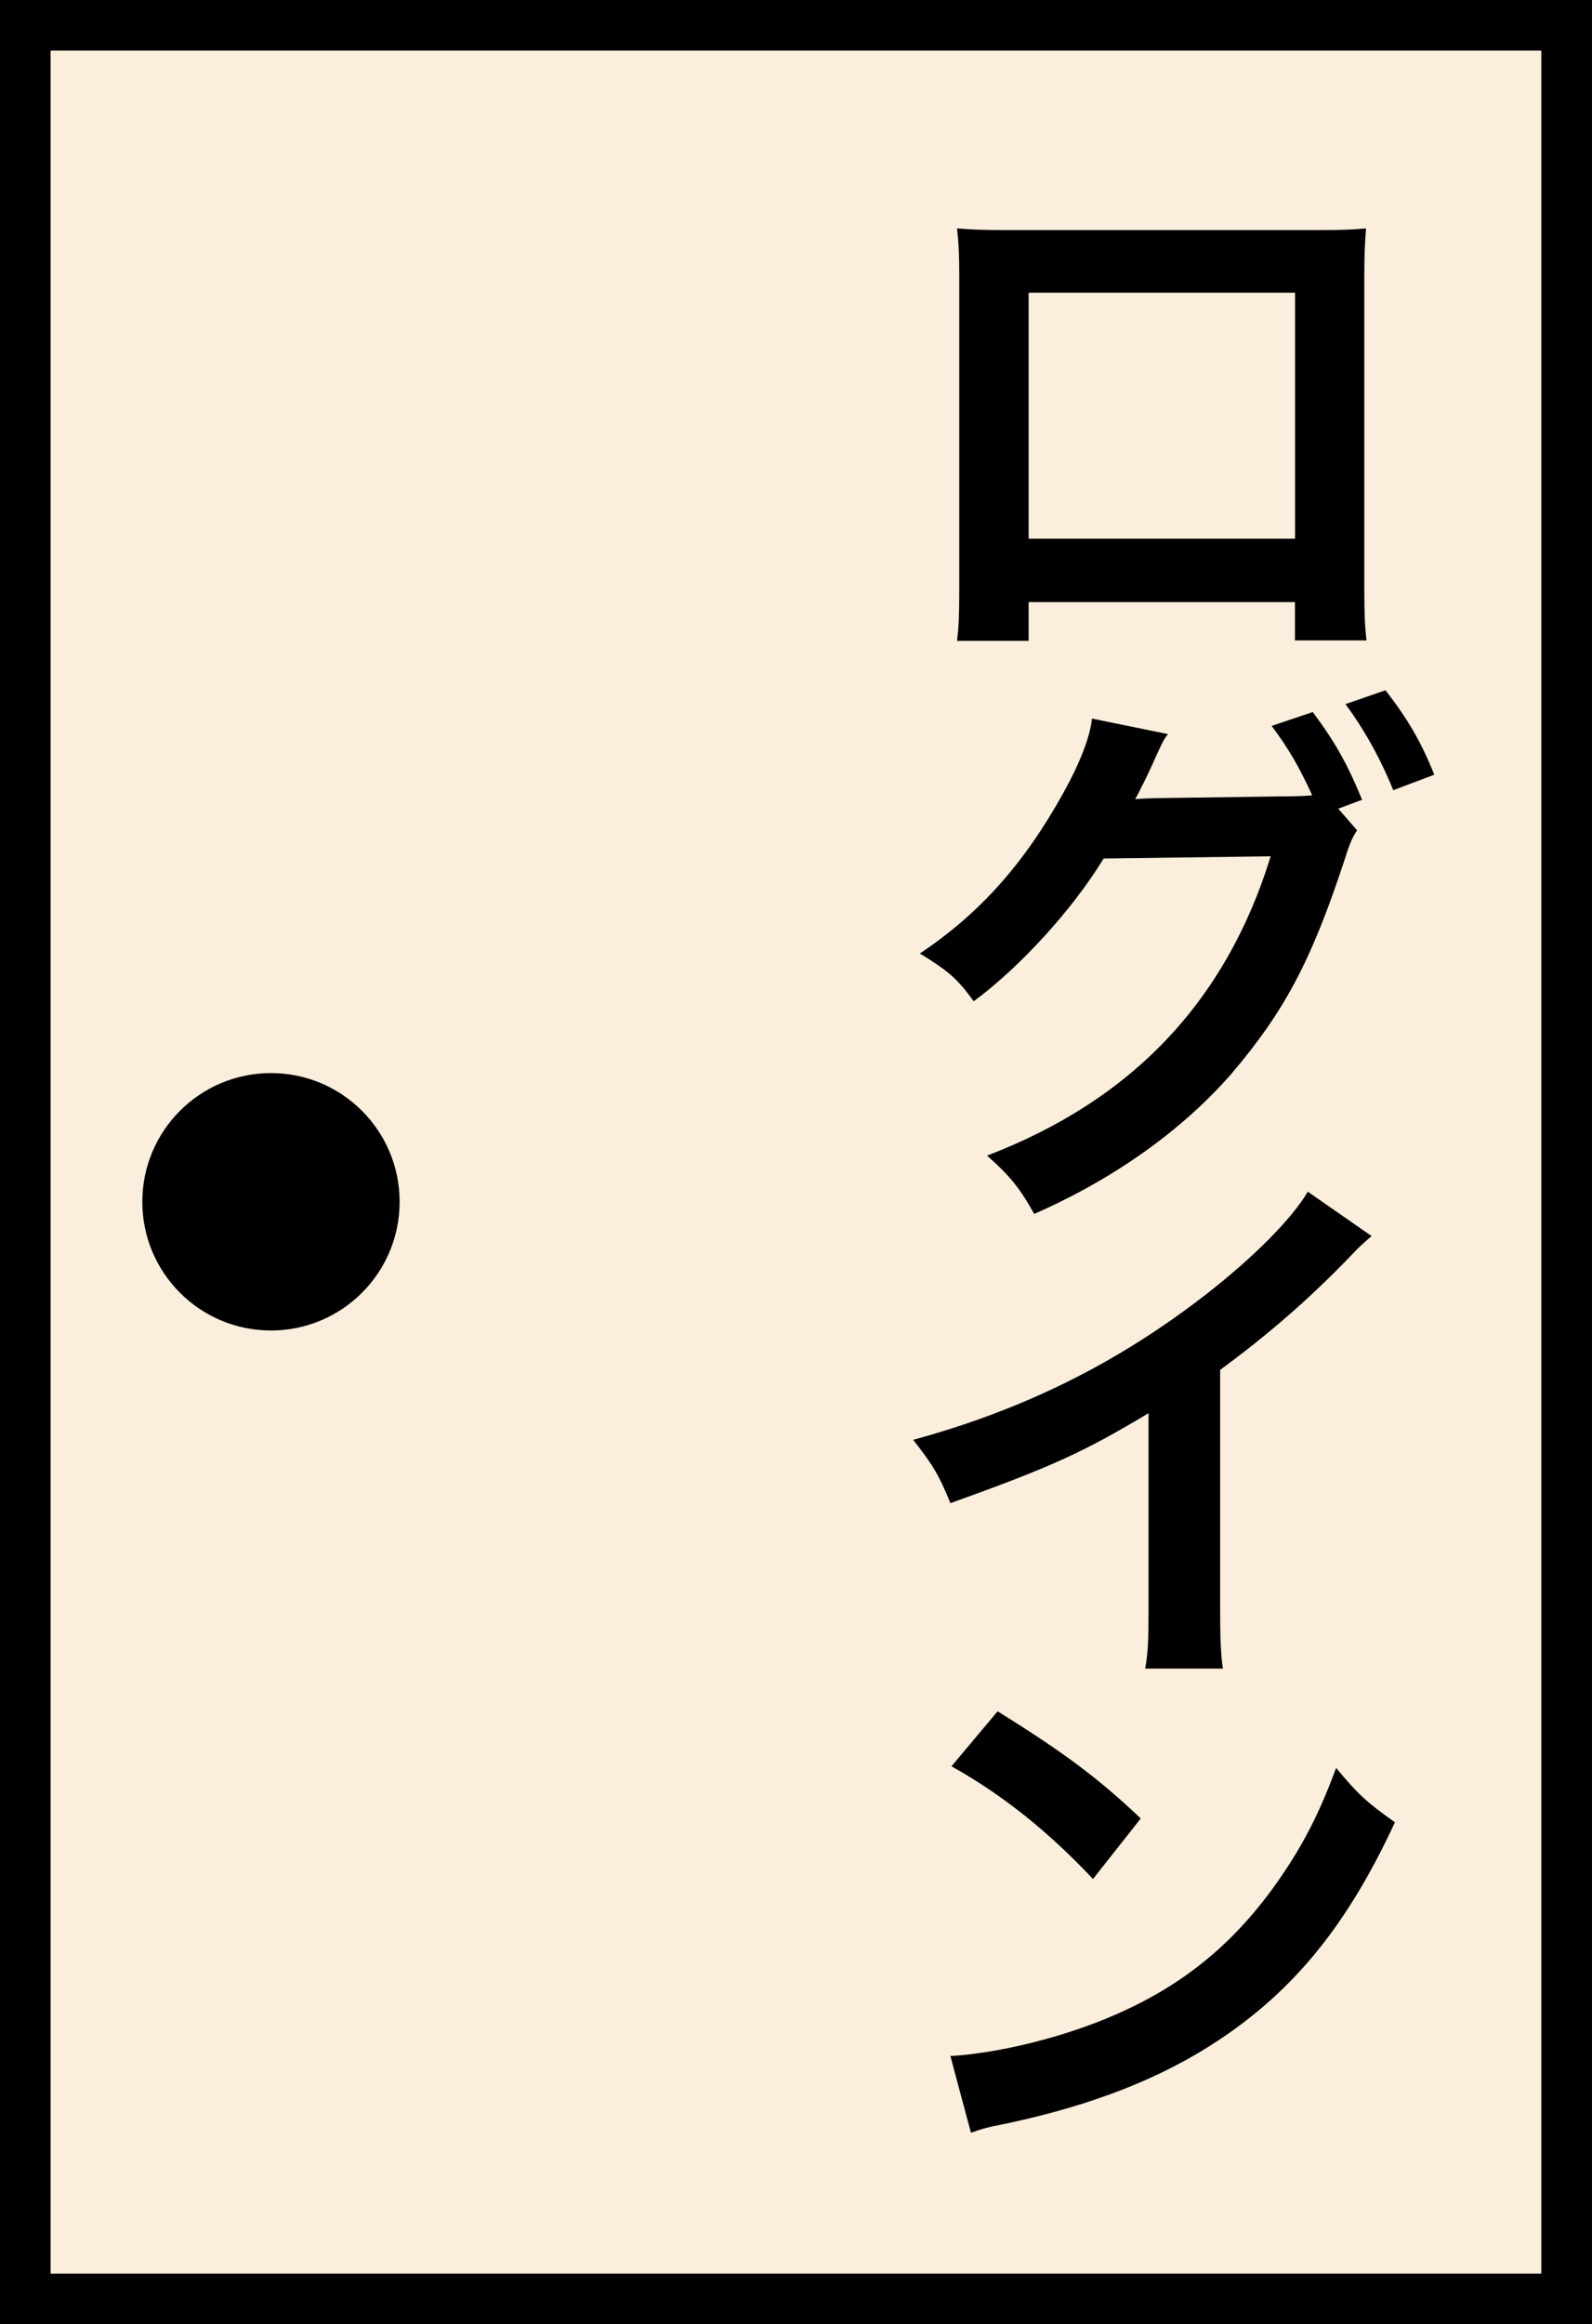 <?xml version="1.0" encoding="UTF-8"?><svg id="_图层_2" xmlns="http://www.w3.org/2000/svg" viewBox="0 0 178.31 260.22"><rect x="0" y="0" width="178.31" height="260.22" fill="#808080" stroke="none"/><defs><style>.cls-1{fill:#fbeedd;stroke:#000;stroke-miterlimit:10;stroke-width:5.67px;}</style></defs><g id="_管理者登録完成"><rect class="cls-1" x="2.83" y="2.83" width="172.64" height="254.55"/><path d="m115.21,67.4v4.35h-8.02c.19-1.49.25-2.98.25-5.35V30.79c0-2.36-.06-3.54-.25-5.22,1.49.12,2.8.19,5.28.19h35.31c2.67,0,3.79-.06,5.22-.19-.12,1.62-.19,2.86-.19,5.16v35.56c0,2.3.06,3.98.25,5.41h-8.02v-4.29h-29.84Zm29.84-34.63h-29.84v27.54h29.84v-27.54Z"/><path d="m152.01,92.95c-.56.81-.87,1.55-1.55,3.73-3.67,11.07-6.65,16.6-12.5,23.5-5.53,6.34-13.18,11.81-22.13,15.73-1.62-2.92-2.74-4.29-5.28-6.53,16.29-6.22,26.79-17.34,31.77-33.51l-18.71.25c-3.48,5.72-9.39,12.18-14.55,15.98-1.86-2.55-2.8-3.36-6.03-5.35,6.71-4.48,11.69-10.07,16.1-18.03,1.86-3.36,2.98-6.28,3.17-8.27l8.52,1.74c-.44.56-.5.68-1.06,1.87-.5,1.12-1.06,2.36-1.68,3.61-.31.56-.31.62-.43.87l-.5.93c.75-.06,1.74-.12,2.98-.12l13.61-.19c1.68,0,2.73-.06,3.23-.12-1.43-3.11-2.55-5.1-4.54-7.77l4.6-1.55c2.42,3.23,3.85,5.72,5.53,9.82l-2.67,1,2.11,2.42Zm4.04-4.48c-1.49-3.67-3.29-6.84-5.35-9.64l4.48-1.55c2.55,3.29,3.98,5.78,5.47,9.45l-4.6,1.74Z"/><path d="m153.63,138.38c-1.06.93-1.37,1.18-2.3,2.18-4.66,4.85-9.33,8.89-14.67,12.81v26.54c0,3.42.06,5.22.31,6.9h-8.7c.31-1.8.37-3.05.37-6.71v-21.88c-7.27,4.35-10.75,5.97-22.19,10.07-1.31-3.23-1.99-4.29-4.17-7.09,12.31-3.36,22.75-8.52,32.64-16.16,5.53-4.29,9.76-8.58,11.56-11.62l7.15,4.97Z"/><path d="m106.45,230.19c5.35-.31,12.74-2.11,18.4-4.6,7.77-3.36,13.55-8.14,18.46-15.23,2.74-3.98,4.48-7.4,6.34-12.43,2.42,2.92,3.42,3.85,6.59,6.09-5.28,11.38-11.19,18.71-19.71,24.37-6.34,4.23-14.05,7.27-23.68,9.33-2.49.5-2.67.56-4.1,1.06l-2.3-8.58Zm5.28-38.6c7.4,4.6,11.25,7.46,16.04,12l-5.35,6.78c-4.97-5.28-10.07-9.39-15.85-12.62l5.16-6.15Z"/><circle cx="30.35" cy="134.55" r="14.41"/></g></svg>